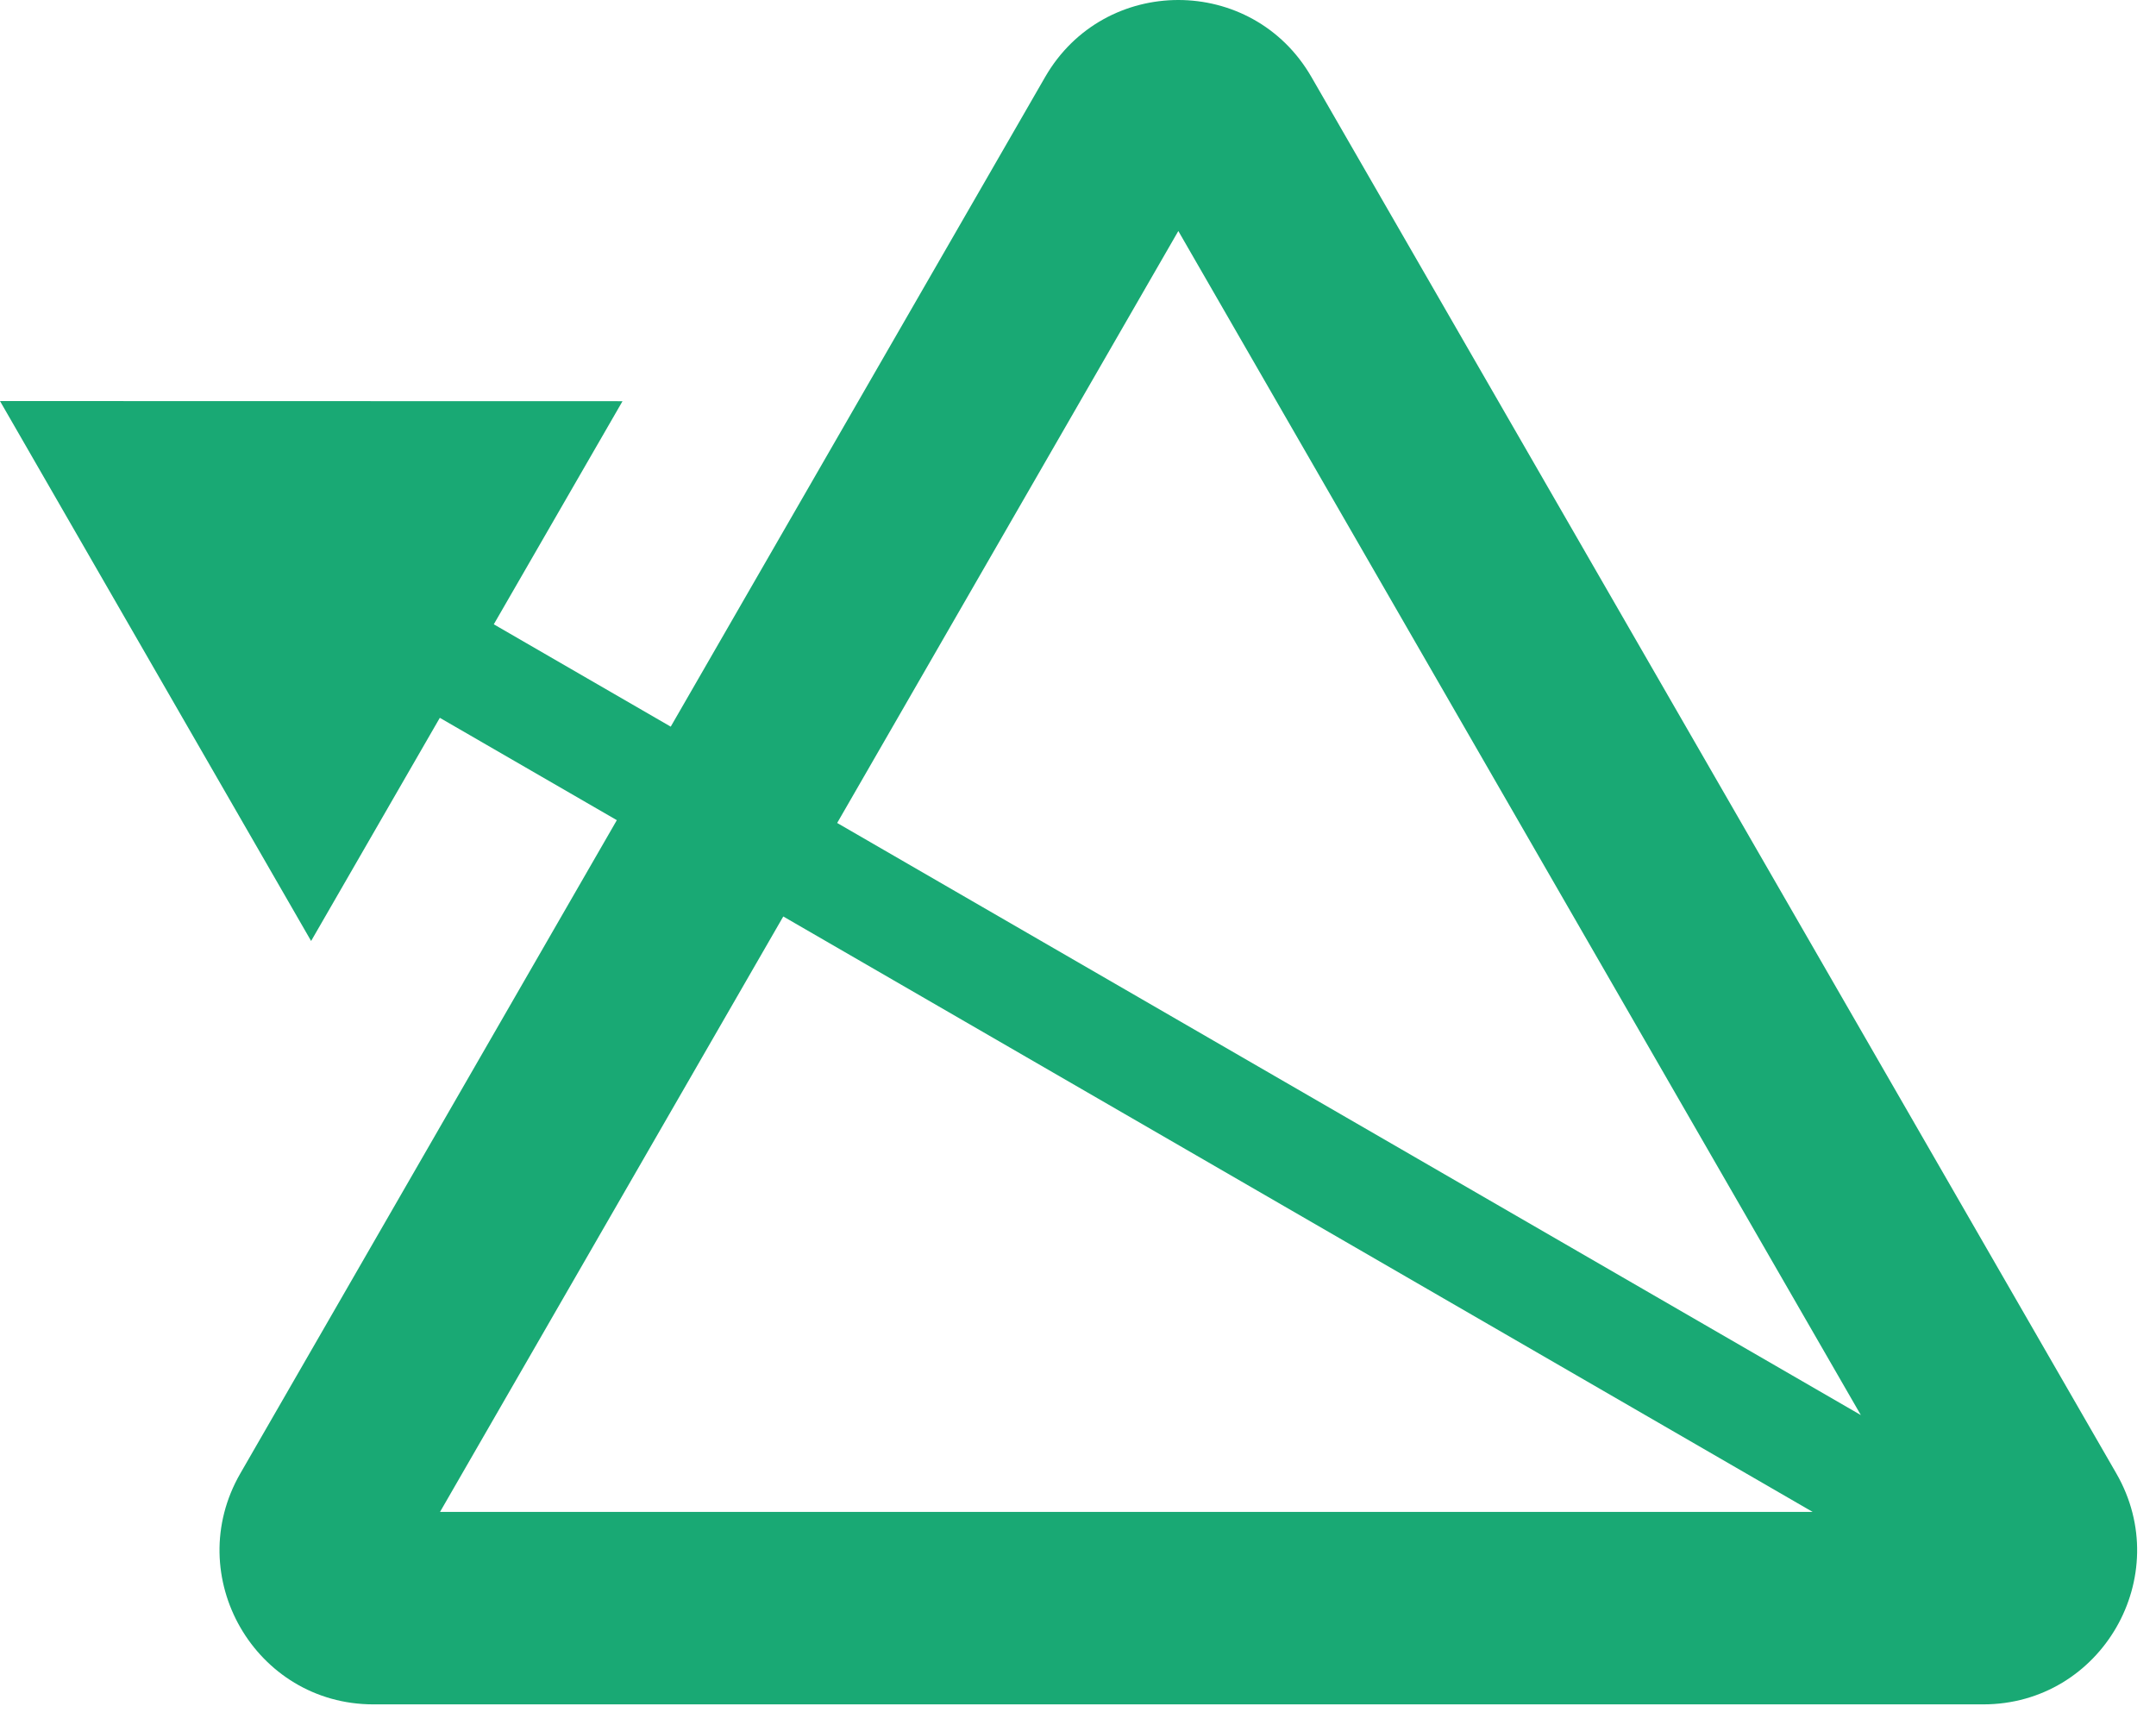 <svg width="30" height="24" viewBox="0 0 30 24" fill="none" xmlns="http://www.w3.org/2000/svg">
  <path
    fill-rule="evenodd"
    clip-rule="evenodd"
    d="M11.649 11.45L16.396 3.214L25.893 19.688L11.649 11.45ZM8.583 11.411L3.344 20.5C2.521 21.928 3.55 23.713 5.196 23.713H27.596C29.242 23.713 30.271 21.928 29.448 20.5L18.248 1.071C17.425 -0.357 15.367 -0.357 14.543 1.071L9.333 10.11L6.871 8.686L8.662 5.582L0 5.58L4.329 13.092L6.12 9.987L8.583 11.411ZM10.899 12.751L25.222 21.035H6.123L10.899 12.751Z"
    fill="#19a974"/>
</svg>

